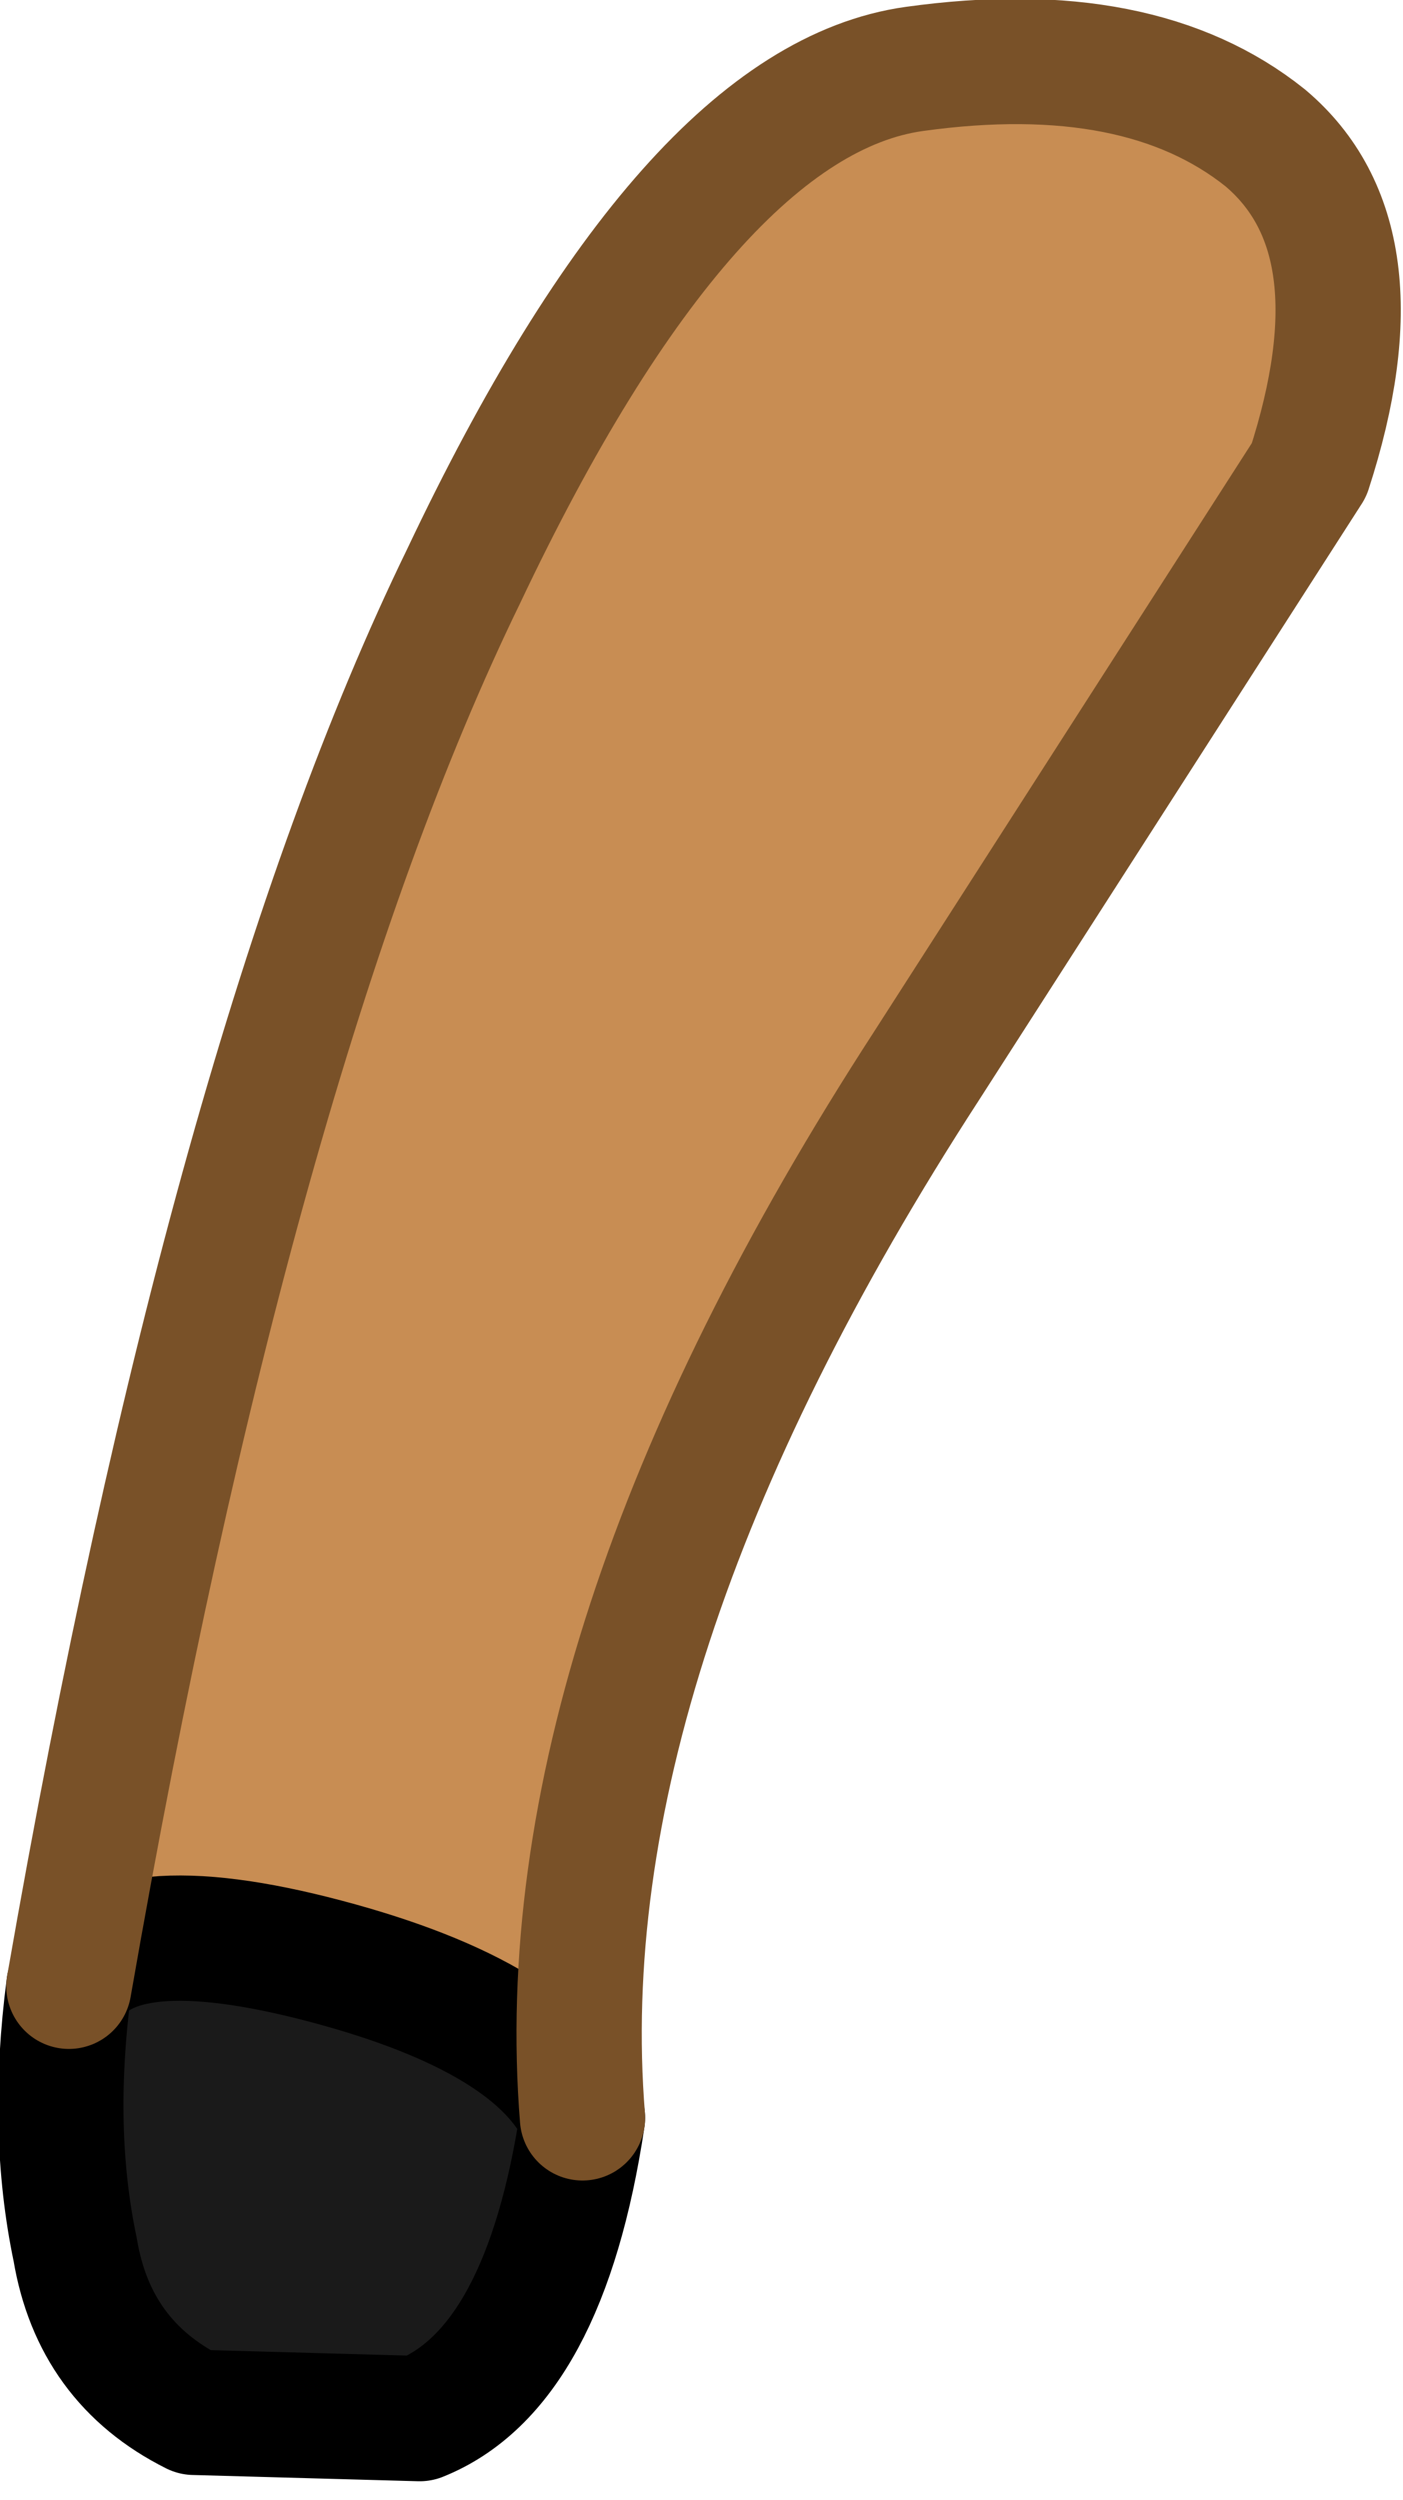 <?xml version="1.0" encoding="UTF-8" standalone="no"?>
<svg xmlns:ffdec="https://www.free-decompiler.com/flash" xmlns:xlink="http://www.w3.org/1999/xlink" ffdec:objectType="shape" height="19.95px" width="11.2px" xmlns="http://www.w3.org/2000/svg">
  <g transform="matrix(1.0, 0.0, 0.0, 1.0, 7.2, 2.7)">
    <path d="M-2.55 14.2 Q-2.85 16.2 -3.85 16.6 L-5.65 16.55 Q-6.45 16.15 -6.6 15.25 -6.8 14.3 -6.65 13.15 -6.3 12.5 -4.6 12.95 -2.9 13.4 -2.55 14.2" fill="#1a1a1a" fill-rule="evenodd" stroke="none"/>
    <path d="M-6.65 13.15 Q-5.35 5.7 -3.5 1.9 -1.7 -1.9 0.1 -2.15 1.9 -2.4 2.9 -1.6 3.85 -0.8 3.25 1.05 L0.2 5.8 Q-2.85 10.5 -2.55 14.2 -2.9 13.4 -4.6 12.95 -6.3 12.5 -6.65 13.15" fill="#c88d53" fill-rule="evenodd" stroke="none"/>
    <path d="M-2.55 14.2 Q-2.85 16.2 -3.85 16.6 L-5.65 16.55 Q-6.45 16.15 -6.6 15.25 -6.8 14.3 -6.65 13.15 -6.3 12.5 -4.6 12.95 -2.9 13.4 -2.55 14.2" fill="none" stroke="#000000" stroke-linecap="round" stroke-linejoin="round" stroke-width="1.0"/>
    <path d="M-6.65 13.15 Q-5.35 5.7 -3.5 1.9 -1.7 -1.9 0.1 -2.15 1.9 -2.4 2.9 -1.6 3.85 -0.8 3.25 1.05 L0.2 5.8 Q-2.85 10.5 -2.55 14.2" fill="none" stroke="#795128" stroke-linecap="round" stroke-linejoin="round" stroke-width="1.0"/>
  </g>
</svg>
